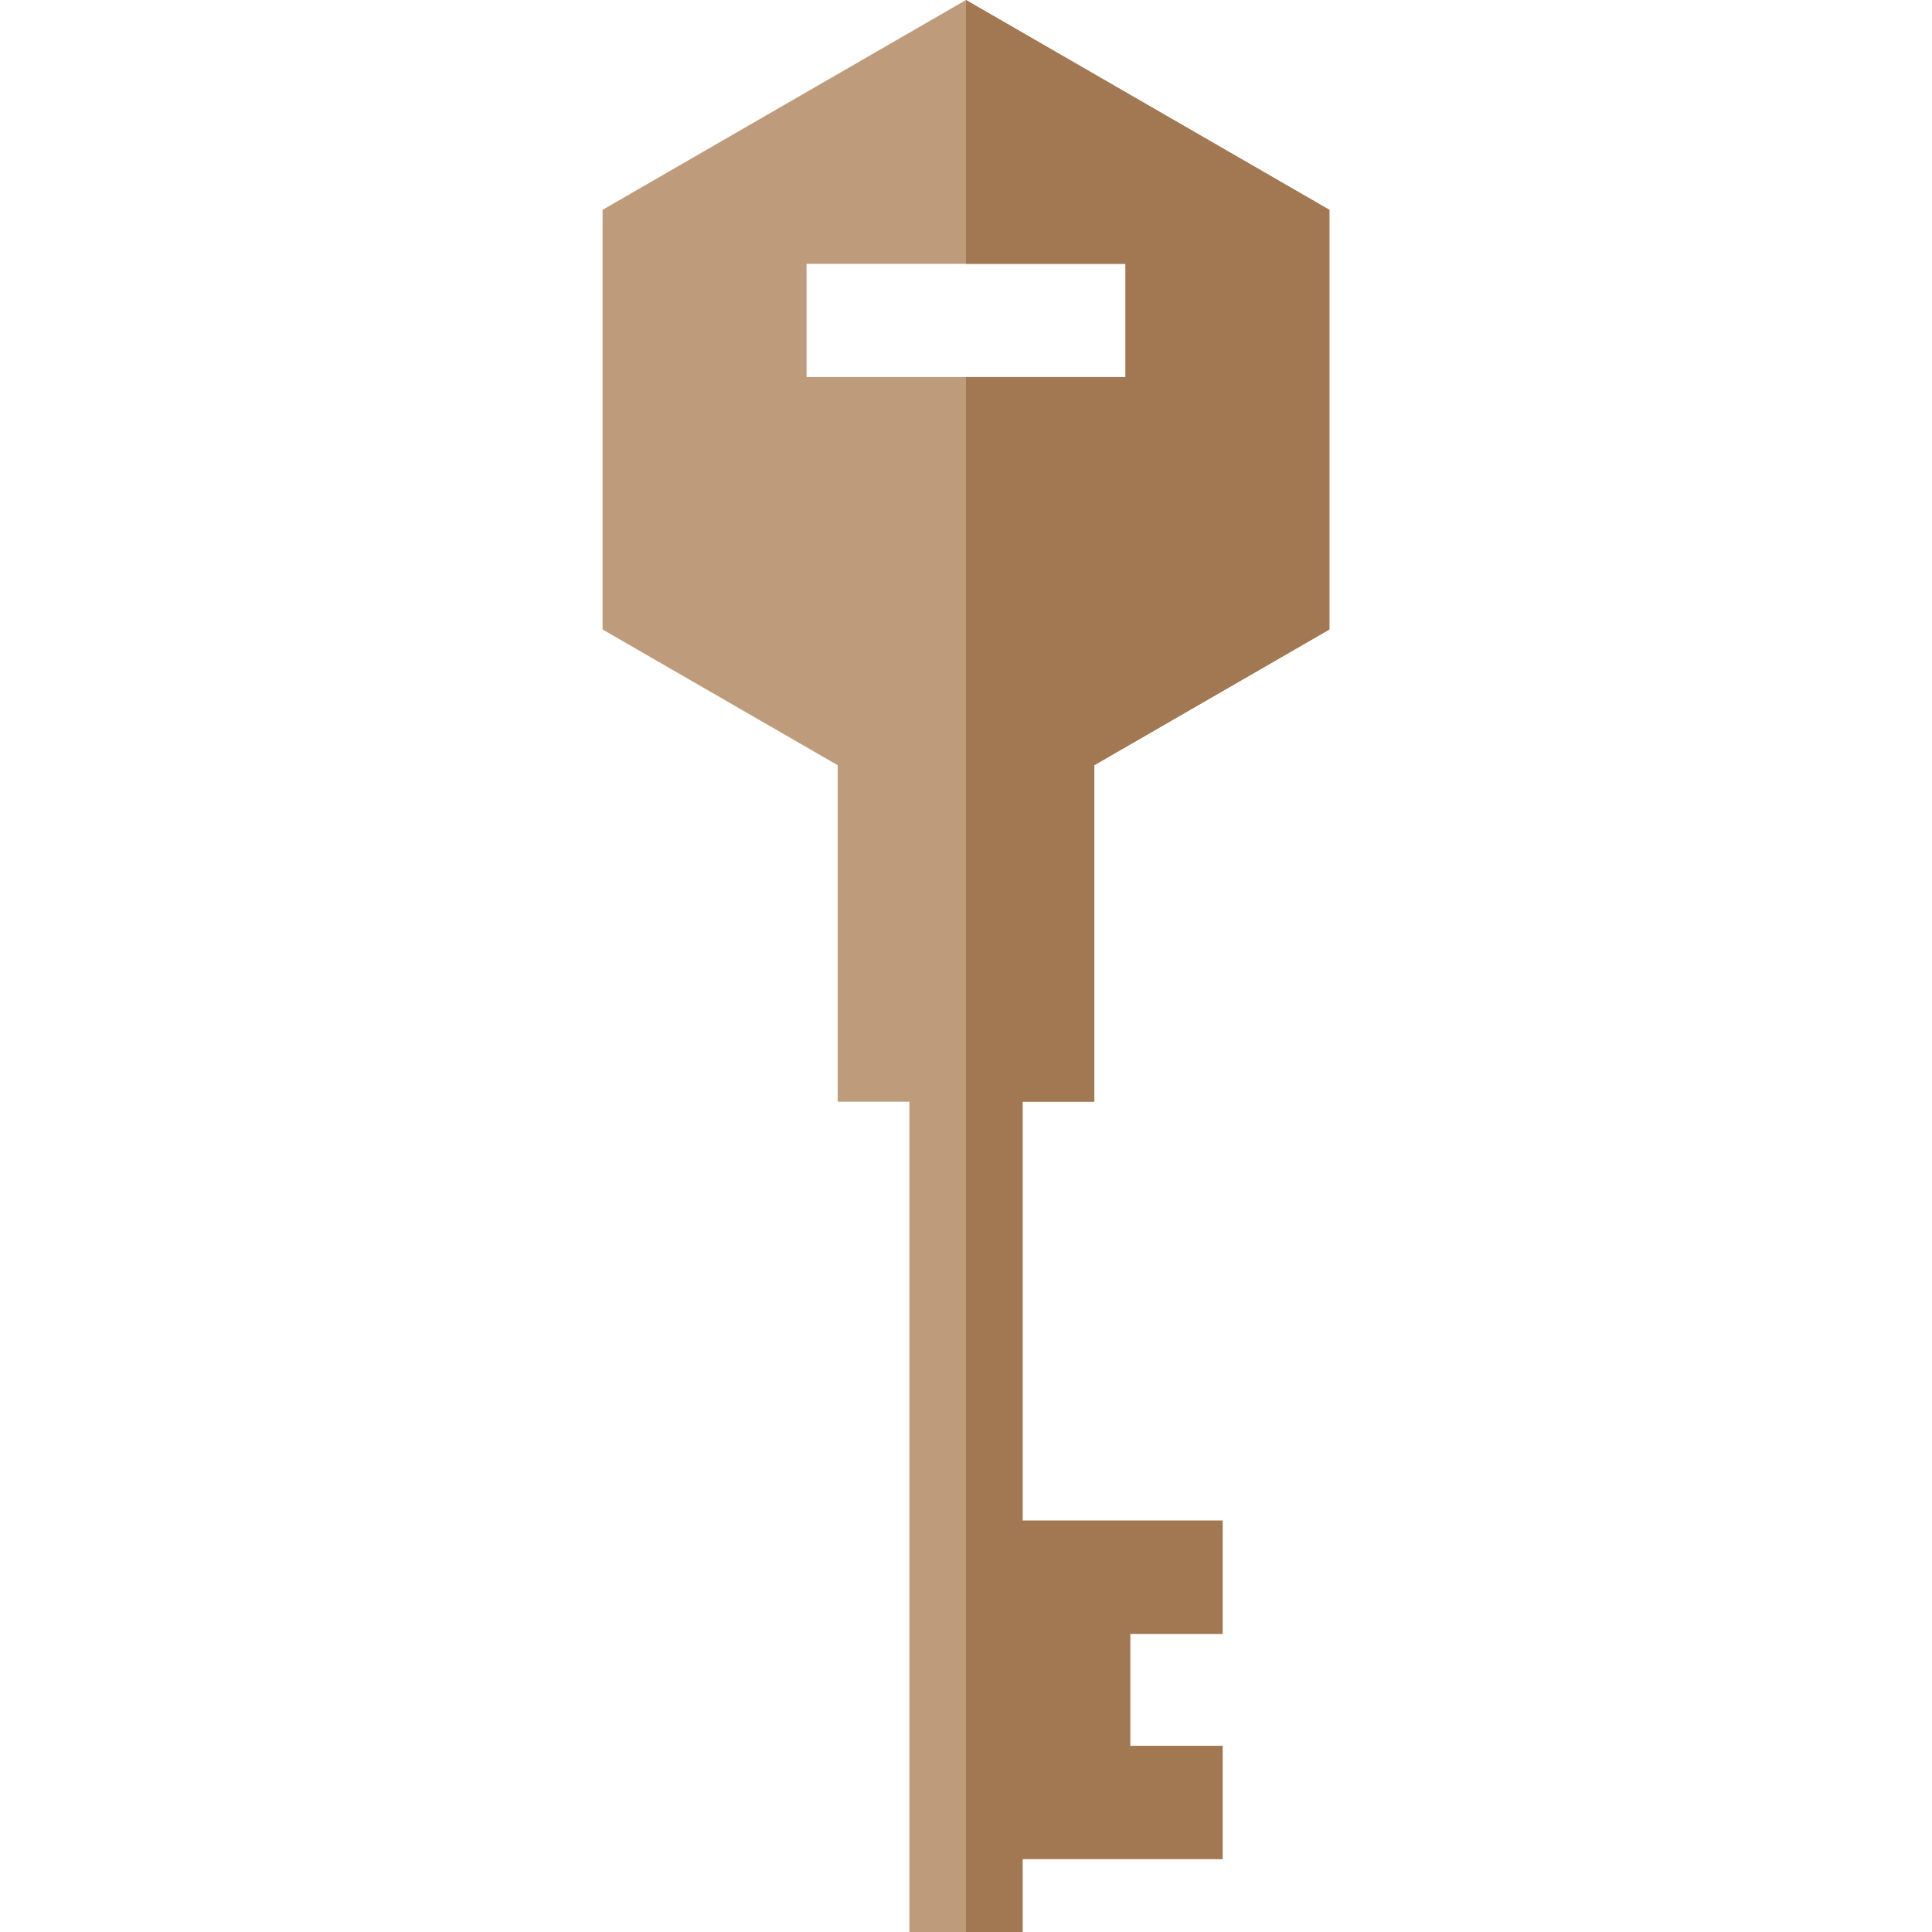 <?xml version="1.0" encoding="iso-8859-1"?>
<!-- Generator: Adobe Illustrator 19.0.0, SVG Export Plug-In . SVG Version: 6.00 Build 0)  -->
<svg xmlns="http://www.w3.org/2000/svg" xmlns:xlink="http://www.w3.org/1999/xlink" version="1.1" id="Layer_1" x="0px" y="0px" viewBox="0 0 512 512" style="enable-background:new 0 0 512 512;" xml:space="preserve">
<path style="fill:#BD9B7B;" d="M290.006,291.961v-89.176l62.301-35.966V55.61L256,0l-96.307,55.61v111.21l62.301,35.966v89.176  h19.003V512h30.005v-19.333h53.009v-30.005h-24.504v-29.675h24.504v-30.005h-53.009v-111.02H290.006z M213.743,99.928V69.922h84.515  v30.005H213.743z"/>
<polygon style="fill:#A17852;" points="271.003,291.961 271.003,402.981 324.012,402.981 324.012,432.986 299.508,432.986   299.508,462.661 324.012,462.661 324.012,492.667 271.003,492.667 271.003,512 256,512 256,99.928 298.257,99.928 298.257,69.922   256,69.922 256,0 352.307,55.61 352.307,166.819 290.006,202.786 290.006,291.961 "/>
<g>
</g>
<g>
</g>
<g>
</g>
<g>
</g>
<g>
</g>
<g>
</g>
<g>
</g>
<g>
</g>
<g>
</g>
<g>
</g>
<g>
</g>
<g>
</g>
<g>
</g>
<g>
</g>
<g>
</g>
</svg>
